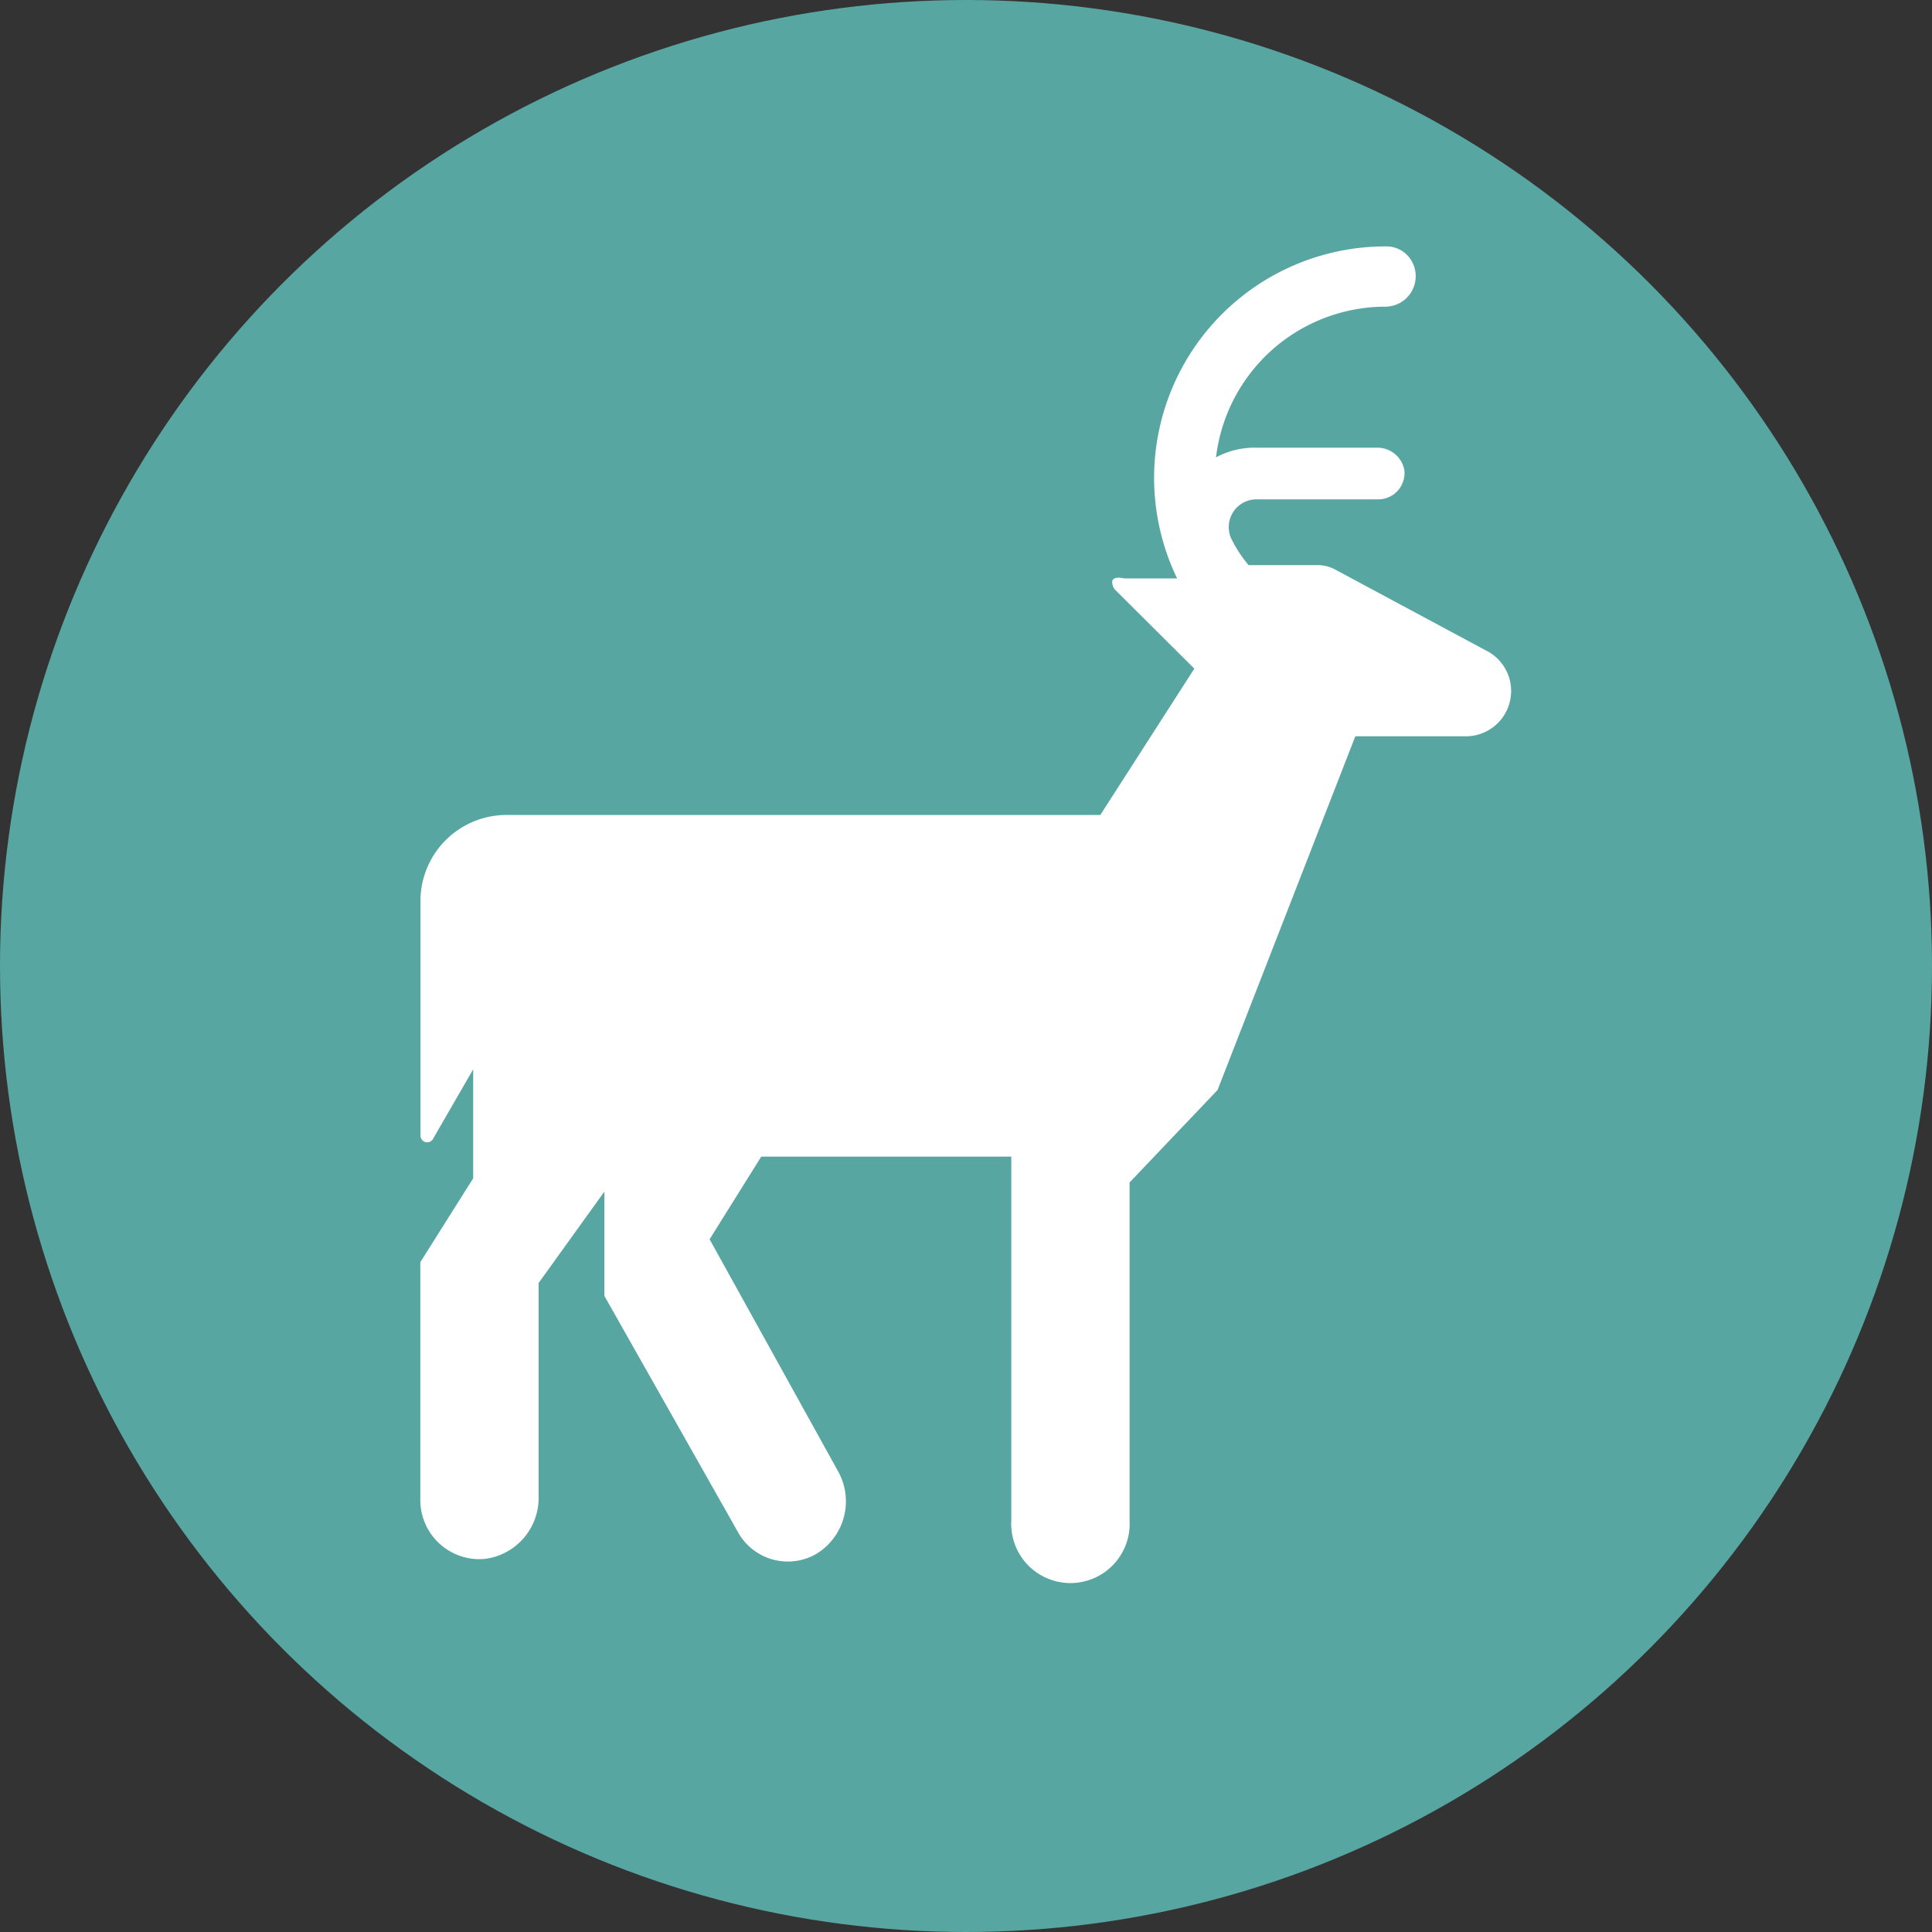 <svg xmlns="http://www.w3.org/2000/svg" viewBox="0 0 112.2 112.2"><rect x="0" y="0" width="112.2" height="112.2" fill="#333333" stroke="none"/><defs><style>.cls-1{fill:#57a6a2;}.cls-2{fill:#fff;}</style></defs><title>Asset 17</title><g id="Layer_2" data-name="Layer 2"><g id="Layer_1-2" data-name="Layer 1"><circle class="cls-1" cx="56.1" cy="56.1" r="56.1"/><path class="cls-2" d="M73,26h6.94a1.59,1.59,0,0,1,1.62,1.32A1.53,1.53,0,0,1,80,29h-7a1.61,1.61,0,0,0-1.49,2.29,7.67,7.67,0,0,0,1,1.53l4.11,0a2.2,2.2,0,0,1,.87.23l9,4.83a2.63,2.63,0,0,1-1.38,4.88H78.71l-8,20.54-5.11,5.37V88.31a3.44,3.44,0,1,1-6.87,0V67.17H44.21l-3,4.8,7.48,13.51a3.57,3.57,0,0,1-1.28,4.76,3.31,3.31,0,0,1-4.59-1.33L35.1,75.26V69.2l-3.82,5.31V86.92a3.57,3.57,0,0,1-3.1,3.61,3.43,3.43,0,0,1-3.77-3.41l0-13.82,3.07-4.87V62.1l-2.31,4a.39.39,0,0,1-.75-.15V52.17a5,5,0,0,1,5.11-4.84H63.9l5.46-8.5-4.53-4.51a.68.68,0,0,1-.24-.51c0-.4.69-.22.69-.22l3.08,0A13.44,13.44,0,0,1,80.5,14.31a1.68,1.68,0,0,1,1.42.75,1.77,1.77,0,0,1-1.45,2.75,9.92,9.92,0,0,0-9.85,8.75A4.73,4.73,0,0,1,73,26Z"/></g></g></svg>